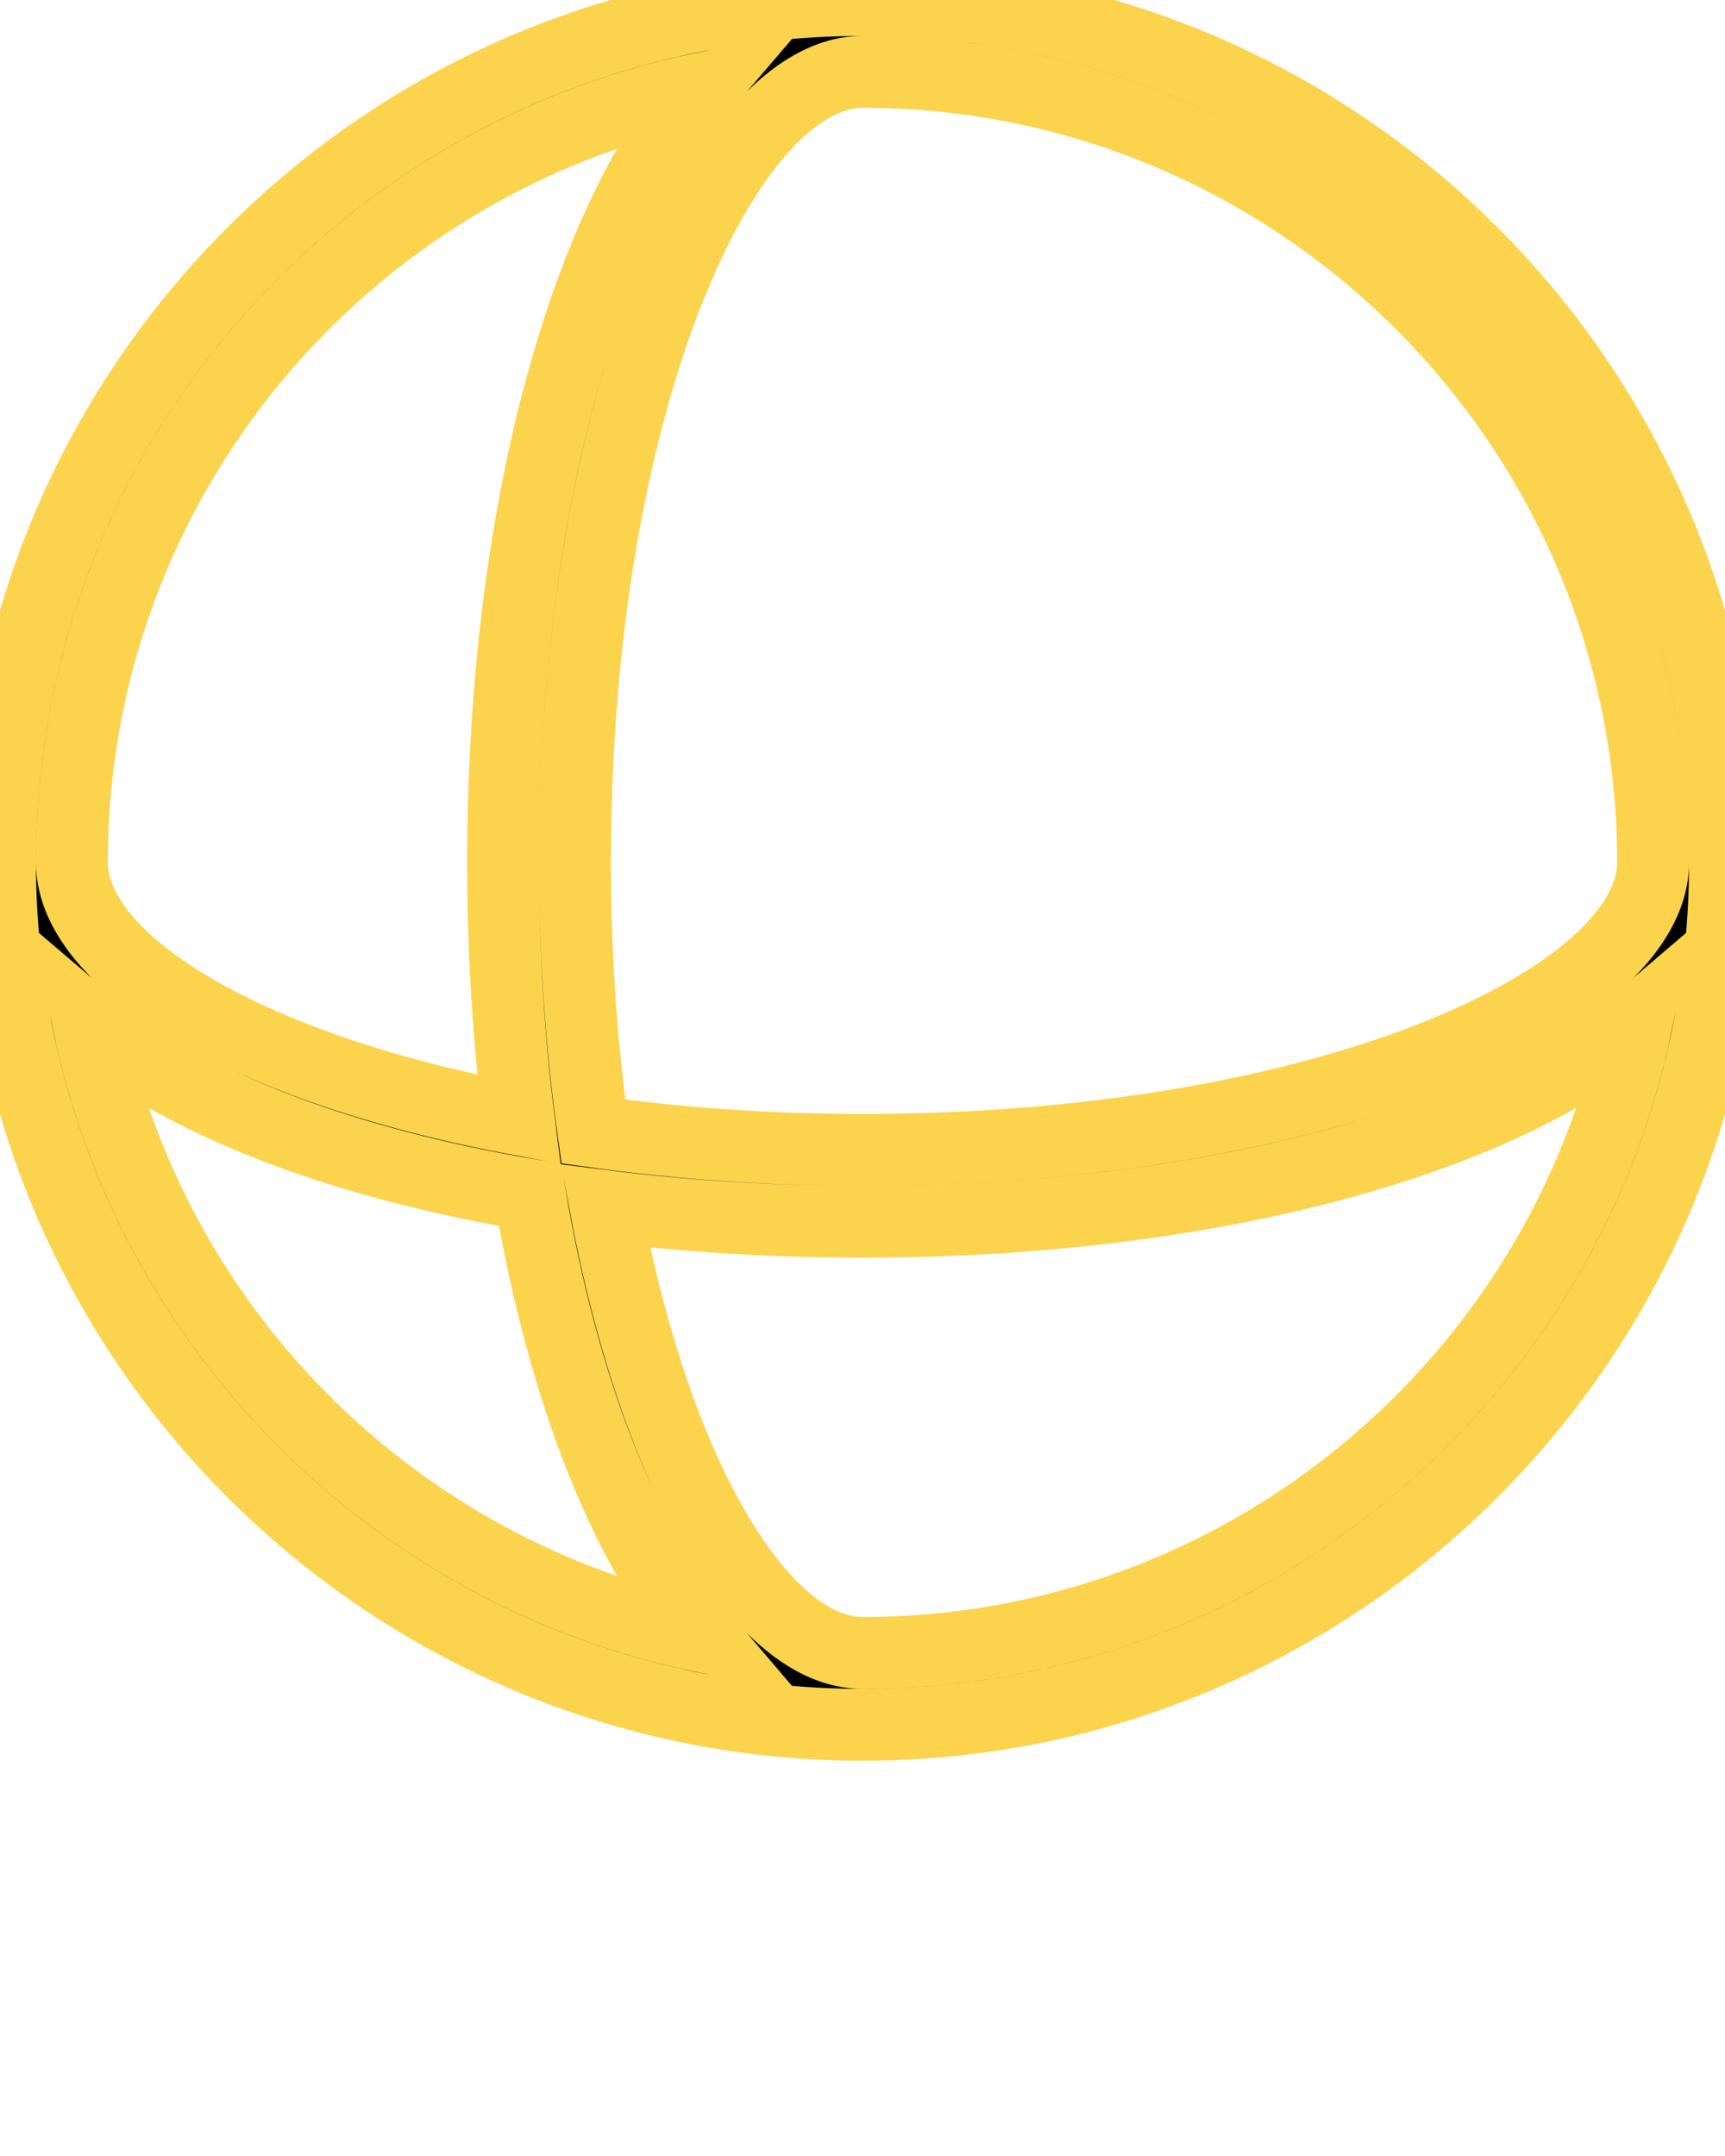 <svg
  xmlns="http://www.w3.org/2000/svg"
  version="1.1"
  x="0px"
  y="0px"
  viewBox="0 0 24 30"
  stroke="#FCD34D"  
>
  <path d="M12,0C5.383,0,0,5.383,0,12s5.383,12,12,12s12-5.383,12-12S18.617,0,12,0z M23,12c0,1.892-4.518,4-11,4  c-1.342,0-2.594-0.094-3.745-0.255C8.094,14.594,8,13.342,8,12c0-6.482,2.108-11,4-11C18.065,1,23,5.935,23,12z M9.774,1.227  C8.118,3.161,7,7.205,7,12c0,1.251,0.076,2.452,0.218,3.577C3.407,14.869,1,13.379,1,12C1,6.697,4.773,2.259,9.774,1.227z   M1.227,14.226c1.269,1.086,3.442,1.942,6.147,2.4c0.459,2.705,1.314,4.878,2.4,6.147C5.492,21.889,2.111,18.508,1.227,14.226z   M12,23c-1.379,0-2.869-2.407-3.577-6.218C9.548,16.924,10.749,17,12,17c4.795,0,8.839-1.118,10.773-2.774  C21.741,19.227,17.303,23,12,23z" />
</svg>
